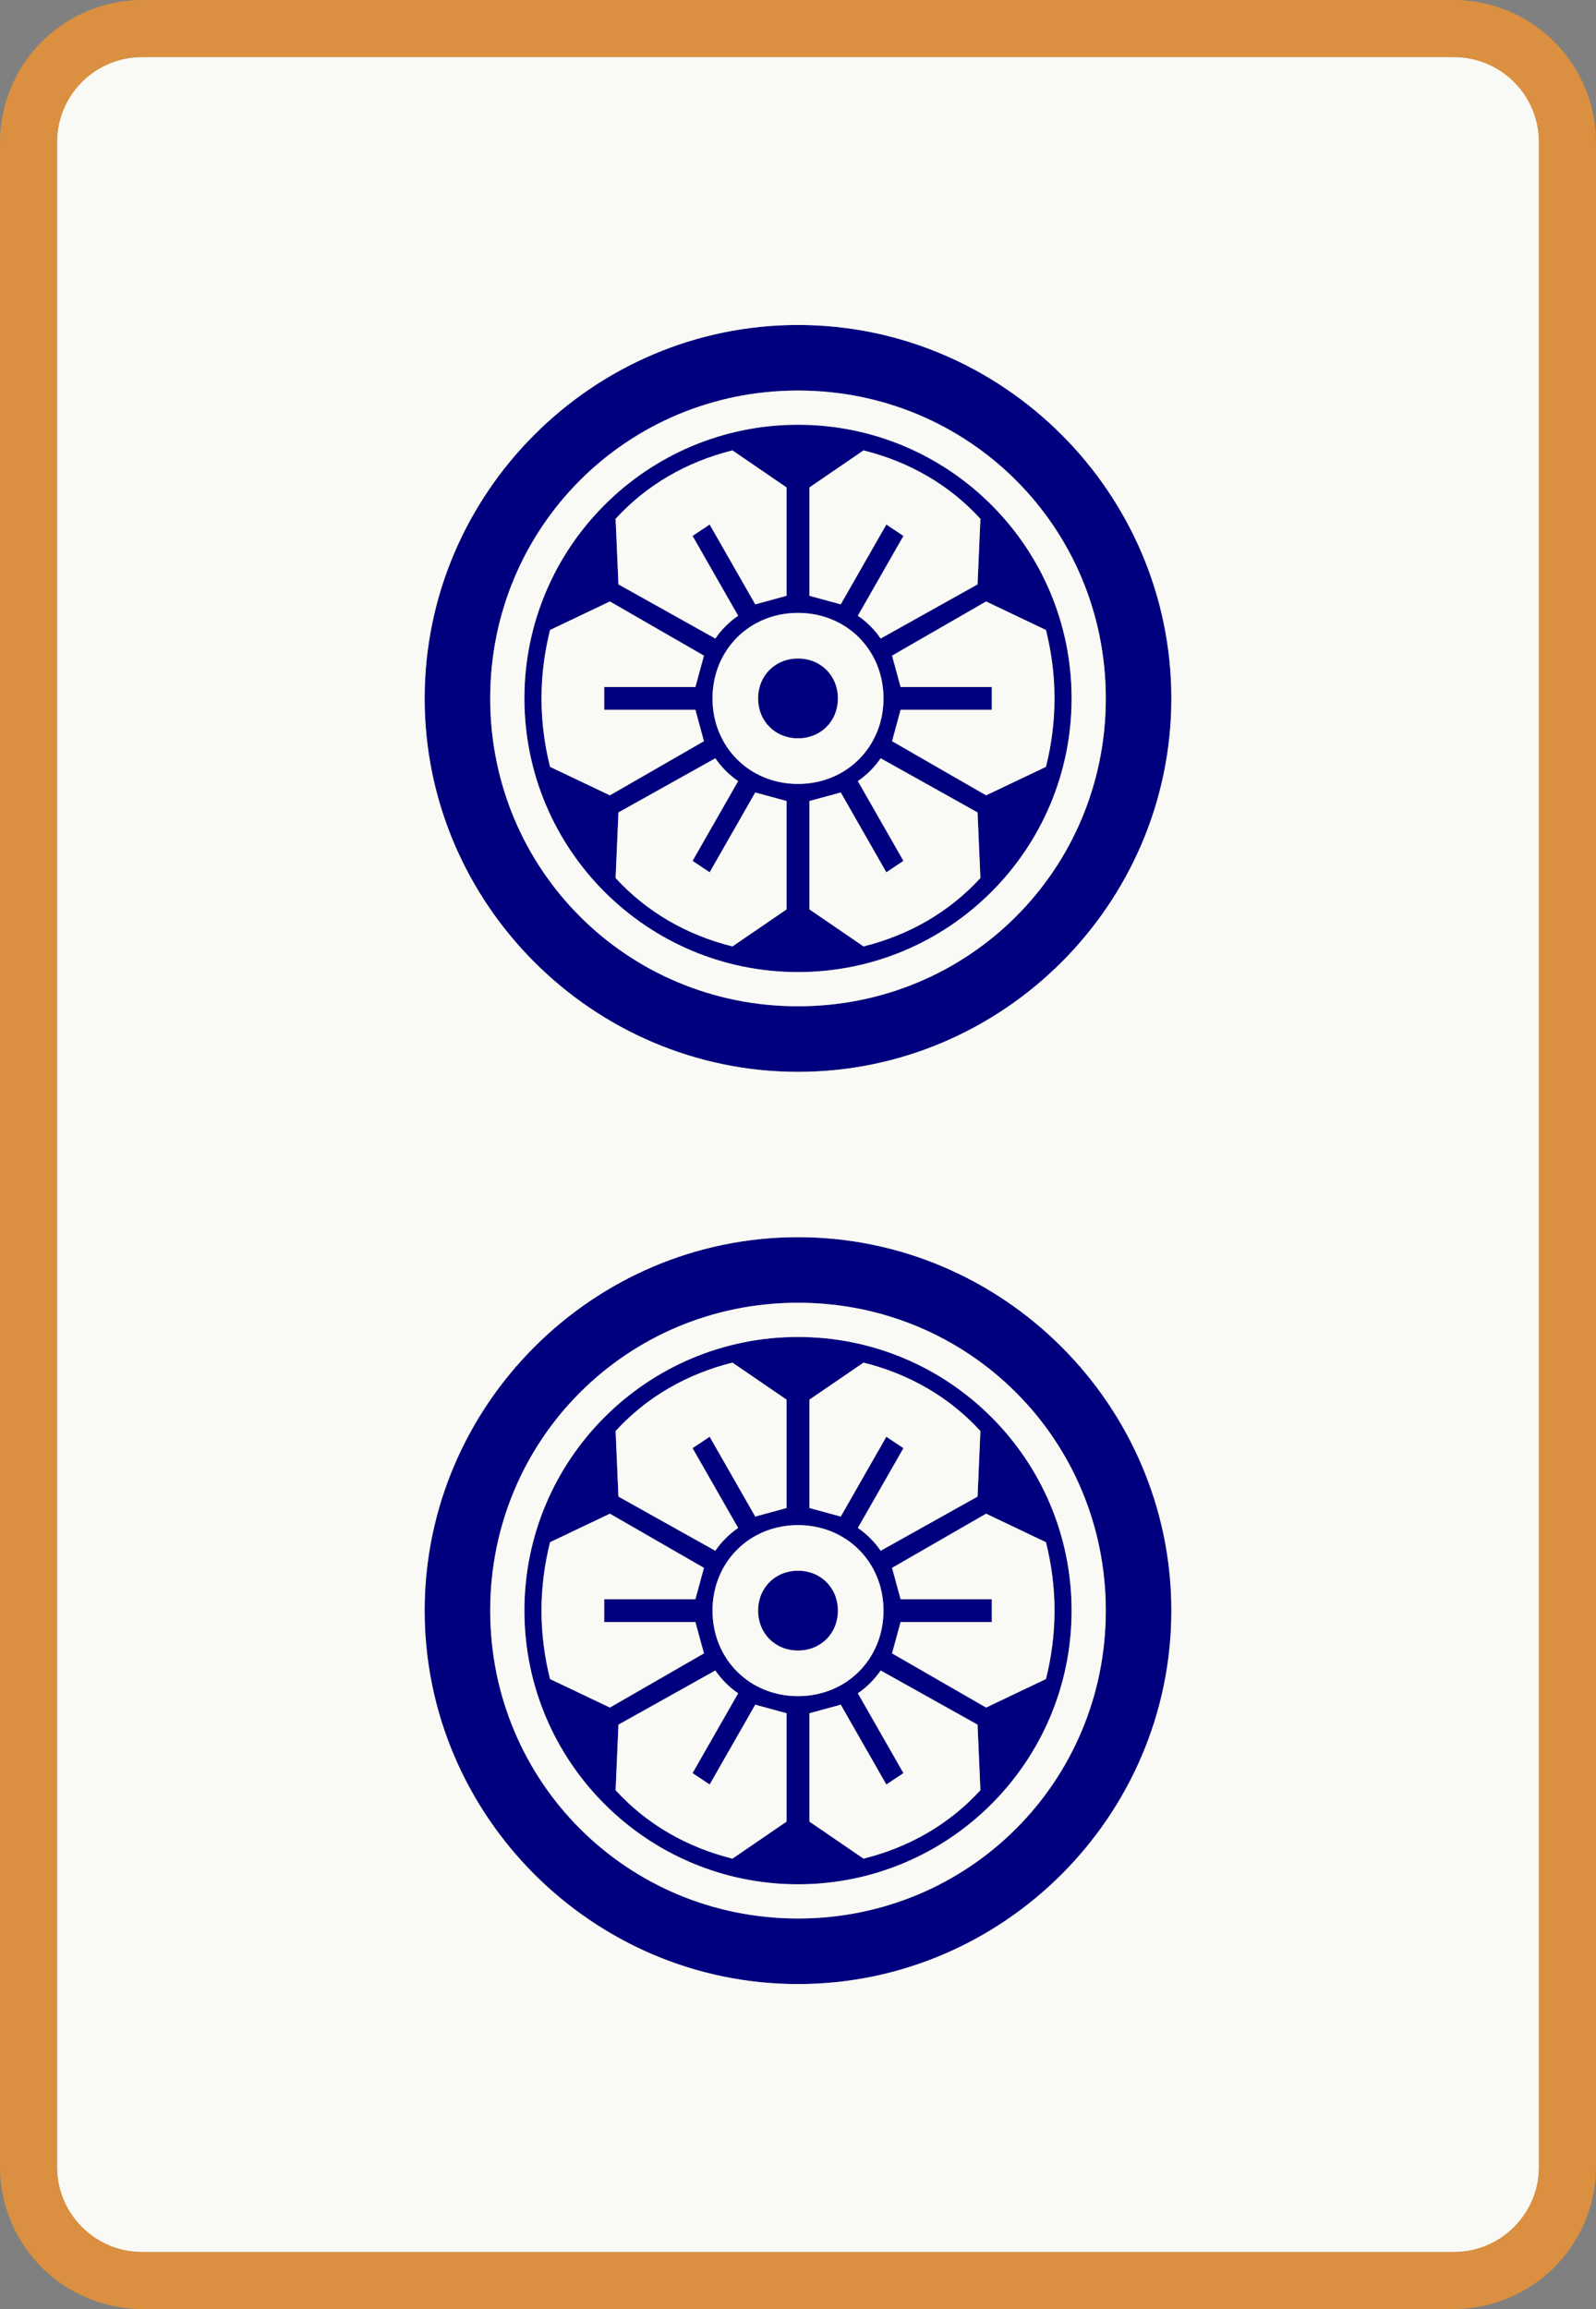 <svg viewBox="40 -785 560 810" xmlns="http://www.w3.org/2000/svg" id="glyph314">
<rect x="40" y="-785" width="560" height="810" fill="#808080" stroke="none"/>
<path fill="#00007F" d="M320-409c72,0,131,-59,131,-131c0,-72,-59,-131,-131,-131c-72,0,-131,59,-131,131c0,72,59,131,131,131ZM320-432c-60,0,-108,-48,-108,-108c0,-60,48,-108,108,-108c60,0,108,48,108,108c0,60,-48,108,-108,108ZM320-444c53,0,96,-43,96,-96c0,-53,-43,-96,-96,-96c-53,0,-96,43,-96,96c0,53,43,96,96,96ZM291-561l-34-19l-1-23c11,-12,25,-20,41,-24l19,13v38l-11,3l-16-28l-6,4l16,28c-3,2,-6,5,-8,8ZM349-561c-2,-3,-5,-6,-8,-8l16-28l-6-4l-16,28l-11-3v-38l19-13c16,4,30,12,41,24l-1,23ZM254-506l-21-10c-2,-8,-3,-16,-3,-24c0,-8,1,-16,3,-24l21-10l33,19l-3,11h-32v8h32l3,11ZM386-506l-33-19l3-11h32v-8h-32l-3-11l33-19l21,10c2,8,3,16,3,24c0,8,-1,16,-3,24ZM320-510c-17,0,-30,-13,-30,-30c0,-17,13,-30,30,-30c17,0,30,13,30,30c0,17,-13,30,-30,30ZM320-526c8,0,14,-6,14,-14c0,-8,-6,-14,-14,-14c-8,0,-14,6,-14,14c0,8,6,14,14,14ZM297-453c-16,-4,-30,-12,-41,-24l1-23l34-19c2,3,5,6,8,8l-16,28l6,4l16-28l11,3v38ZM343-453l-19-13v-38l11-3l16,28l6-4l-16-28c3,-2,6,-5,8,-8l34,19l1,23c-11,12,-25,20,-41,24ZM320-89c72,0,131,-59,131,-131c0,-72,-59,-131,-131,-131c-72,0,-131,59,-131,131c0,72,59,131,131,131ZM320-112c-60,0,-108,-48,-108,-108c0,-60,48,-108,108,-108c60,0,108,48,108,108c0,60,-48,108,-108,108ZM320-124c53,0,96,-43,96,-96c0,-53,-43,-96,-96,-96c-53,0,-96,43,-96,96c0,53,43,96,96,96ZM291-241l-34-19l-1-23c11,-12,25,-20,41,-24l19,13v38l-11,3l-16-28l-6,4l16,28c-3,2,-6,5,-8,8ZM349-241c-2,-3,-5,-6,-8,-8l16-28l-6-4l-16,28l-11-3v-38l19-13c16,4,30,12,41,24l-1,23ZM254-186l-21-10c-2,-8,-3,-16,-3,-24c0,-8,1,-16,3,-24l21-10l33,19l-3,11h-32v8h32l3,11ZM386-186l-33-19l3-11h32v-8h-32l-3-11l33-19l21,10c2,8,3,16,3,24c0,8,-1,16,-3,24ZM320-190c-17,0,-30,-13,-30,-30c0,-17,13,-30,30,-30c17,0,30,13,30,30c0,17,-13,30,-30,30ZM320-206c8,0,14,-6,14,-14c0,-8,-6,-14,-14,-14c-8,0,-14,6,-14,14c0,8,6,14,14,14ZM297-133c-16,-4,-30,-12,-41,-24l1-23l34-19c2,3,5,6,8,8l-16,28l6,4l16-28l11,3v38ZM343-133l-19-13v-38l11-3l16,28l6-4l-16-28c3,-2,6,-5,8,-8l34,19l1,23c-11,12,-25,20,-41,24Z">
</path>
<path fill="#F9F9F5" d="M90,5h460c17,0,30,-13,30,-30v-710c0,-17,-13,-30,-30,-30h-460c-17,0,-30,13,-30,30v710c0,17,13,30,30,30ZM320-409c-72,0,-131,-59,-131,-131c0,-72,59,-131,131,-131c72,0,131,59,131,131c0,72,-59,131,-131,131ZM320-432c60,0,108,-48,108,-108c0,-60,-48,-108,-108,-108c-60,0,-108,48,-108,108c0,60,48,108,108,108ZM320-444c-53,0,-96,-43,-96,-96c0,-53,43,-96,96,-96c53,0,96,43,96,96c0,53,-43,96,-96,96ZM291-561c2,-3,5,-6,8,-8l-16-28l6-4l16,28l11-3v-38l-19-13c-16,4,-30,12,-41,24l1,23ZM349-561l34-19l1-23c-11,-12,-25,-20,-41,-24l-19,13v38l11,3l16-28l6,4l-16,28c3,2,6,5,8,8ZM254-506l33-19l-3-11h-32v-8h32l3-11l-33-19l-21,10c-2,8,-3,16,-3,24c0,8,1,16,3,24ZM386-506l21-10c2,-8,3,-16,3,-24c0,-8,-1,-16,-3,-24l-21-10l-33,19l3,11h32v8h-32l-3,11ZM320-510c17,0,30,-13,30,-30c0,-17,-13,-30,-30,-30c-17,0,-30,13,-30,30c0,17,13,30,30,30ZM320-526c-8,0,-14,-6,-14,-14c0,-8,6,-14,14,-14c8,0,14,6,14,14c0,8,-6,14,-14,14ZM297-453l19-13v-38l-11-3l-16,28l-6-4l16-28c-3,-2,-6,-5,-8,-8l-34,19l-1,23c11,12,25,20,41,24ZM343-453c16,-4,30,-12,41,-24l-1-23l-34-19c-2,3,-5,6,-8,8l16,28l-6,4l-16-28l-11,3v38ZM320-89c-72,0,-131,-59,-131,-131c0,-72,59,-131,131,-131c72,0,131,59,131,131c0,72,-59,131,-131,131ZM320-112c60,0,108,-48,108,-108c0,-60,-48,-108,-108,-108c-60,0,-108,48,-108,108c0,60,48,108,108,108ZM320-124c-53,0,-96,-43,-96,-96c0,-53,43,-96,96,-96c53,0,96,43,96,96c0,53,-43,96,-96,96ZM291-241c2,-3,5,-6,8,-8l-16-28l6-4l16,28l11-3v-38l-19-13c-16,4,-30,12,-41,24l1,23ZM349-241l34-19l1-23c-11,-12,-25,-20,-41,-24l-19,13v38l11,3l16-28l6,4l-16,28c3,2,6,5,8,8ZM254-186l33-19l-3-11h-32v-8h32l3-11l-33-19l-21,10c-2,8,-3,16,-3,24c0,8,1,16,3,24ZM386-186l21-10c2,-8,3,-16,3,-24c0,-8,-1,-16,-3,-24l-21-10l-33,19l3,11h32v8h-32l-3,11ZM320-190c17,0,30,-13,30,-30c0,-17,-13,-30,-30,-30c-17,0,-30,13,-30,30c0,17,13,30,30,30ZM320-206c-8,0,-14,-6,-14,-14c0,-8,6,-14,14,-14c8,0,14,6,14,14c0,8,-6,14,-14,14ZM297-133l19-13v-38l-11-3l-16,28l-6-4l16-28c-3,-2,-6,-5,-8,-8l-34,19l-1,23c11,12,25,20,41,24ZM343-133c16,-4,30,-12,41,-24l-1-23l-34-19c-2,3,-5,6,-8,8l16,28l-6,4l-16-28l-11,3v38Z">
</path>
<path fill="#DA9040" d="M 90,25 h 460 a 50,50 0 0 0 50,-50 v -710 a 50,50 0 0 0 -50,-50 h -460 a 50,50 0 0 0 -50,50 v 710 a 50,50 0 0 0 50,50 Z M 90,5 a 30,30 0 0 1 -30,-30 v -710 a 30,30 0 0 1 30,-30 h 460 a 30,30 0 0 1 30,30 v 710 a 30,30 0 0 1 -30,30 Z">
</path>
</svg>